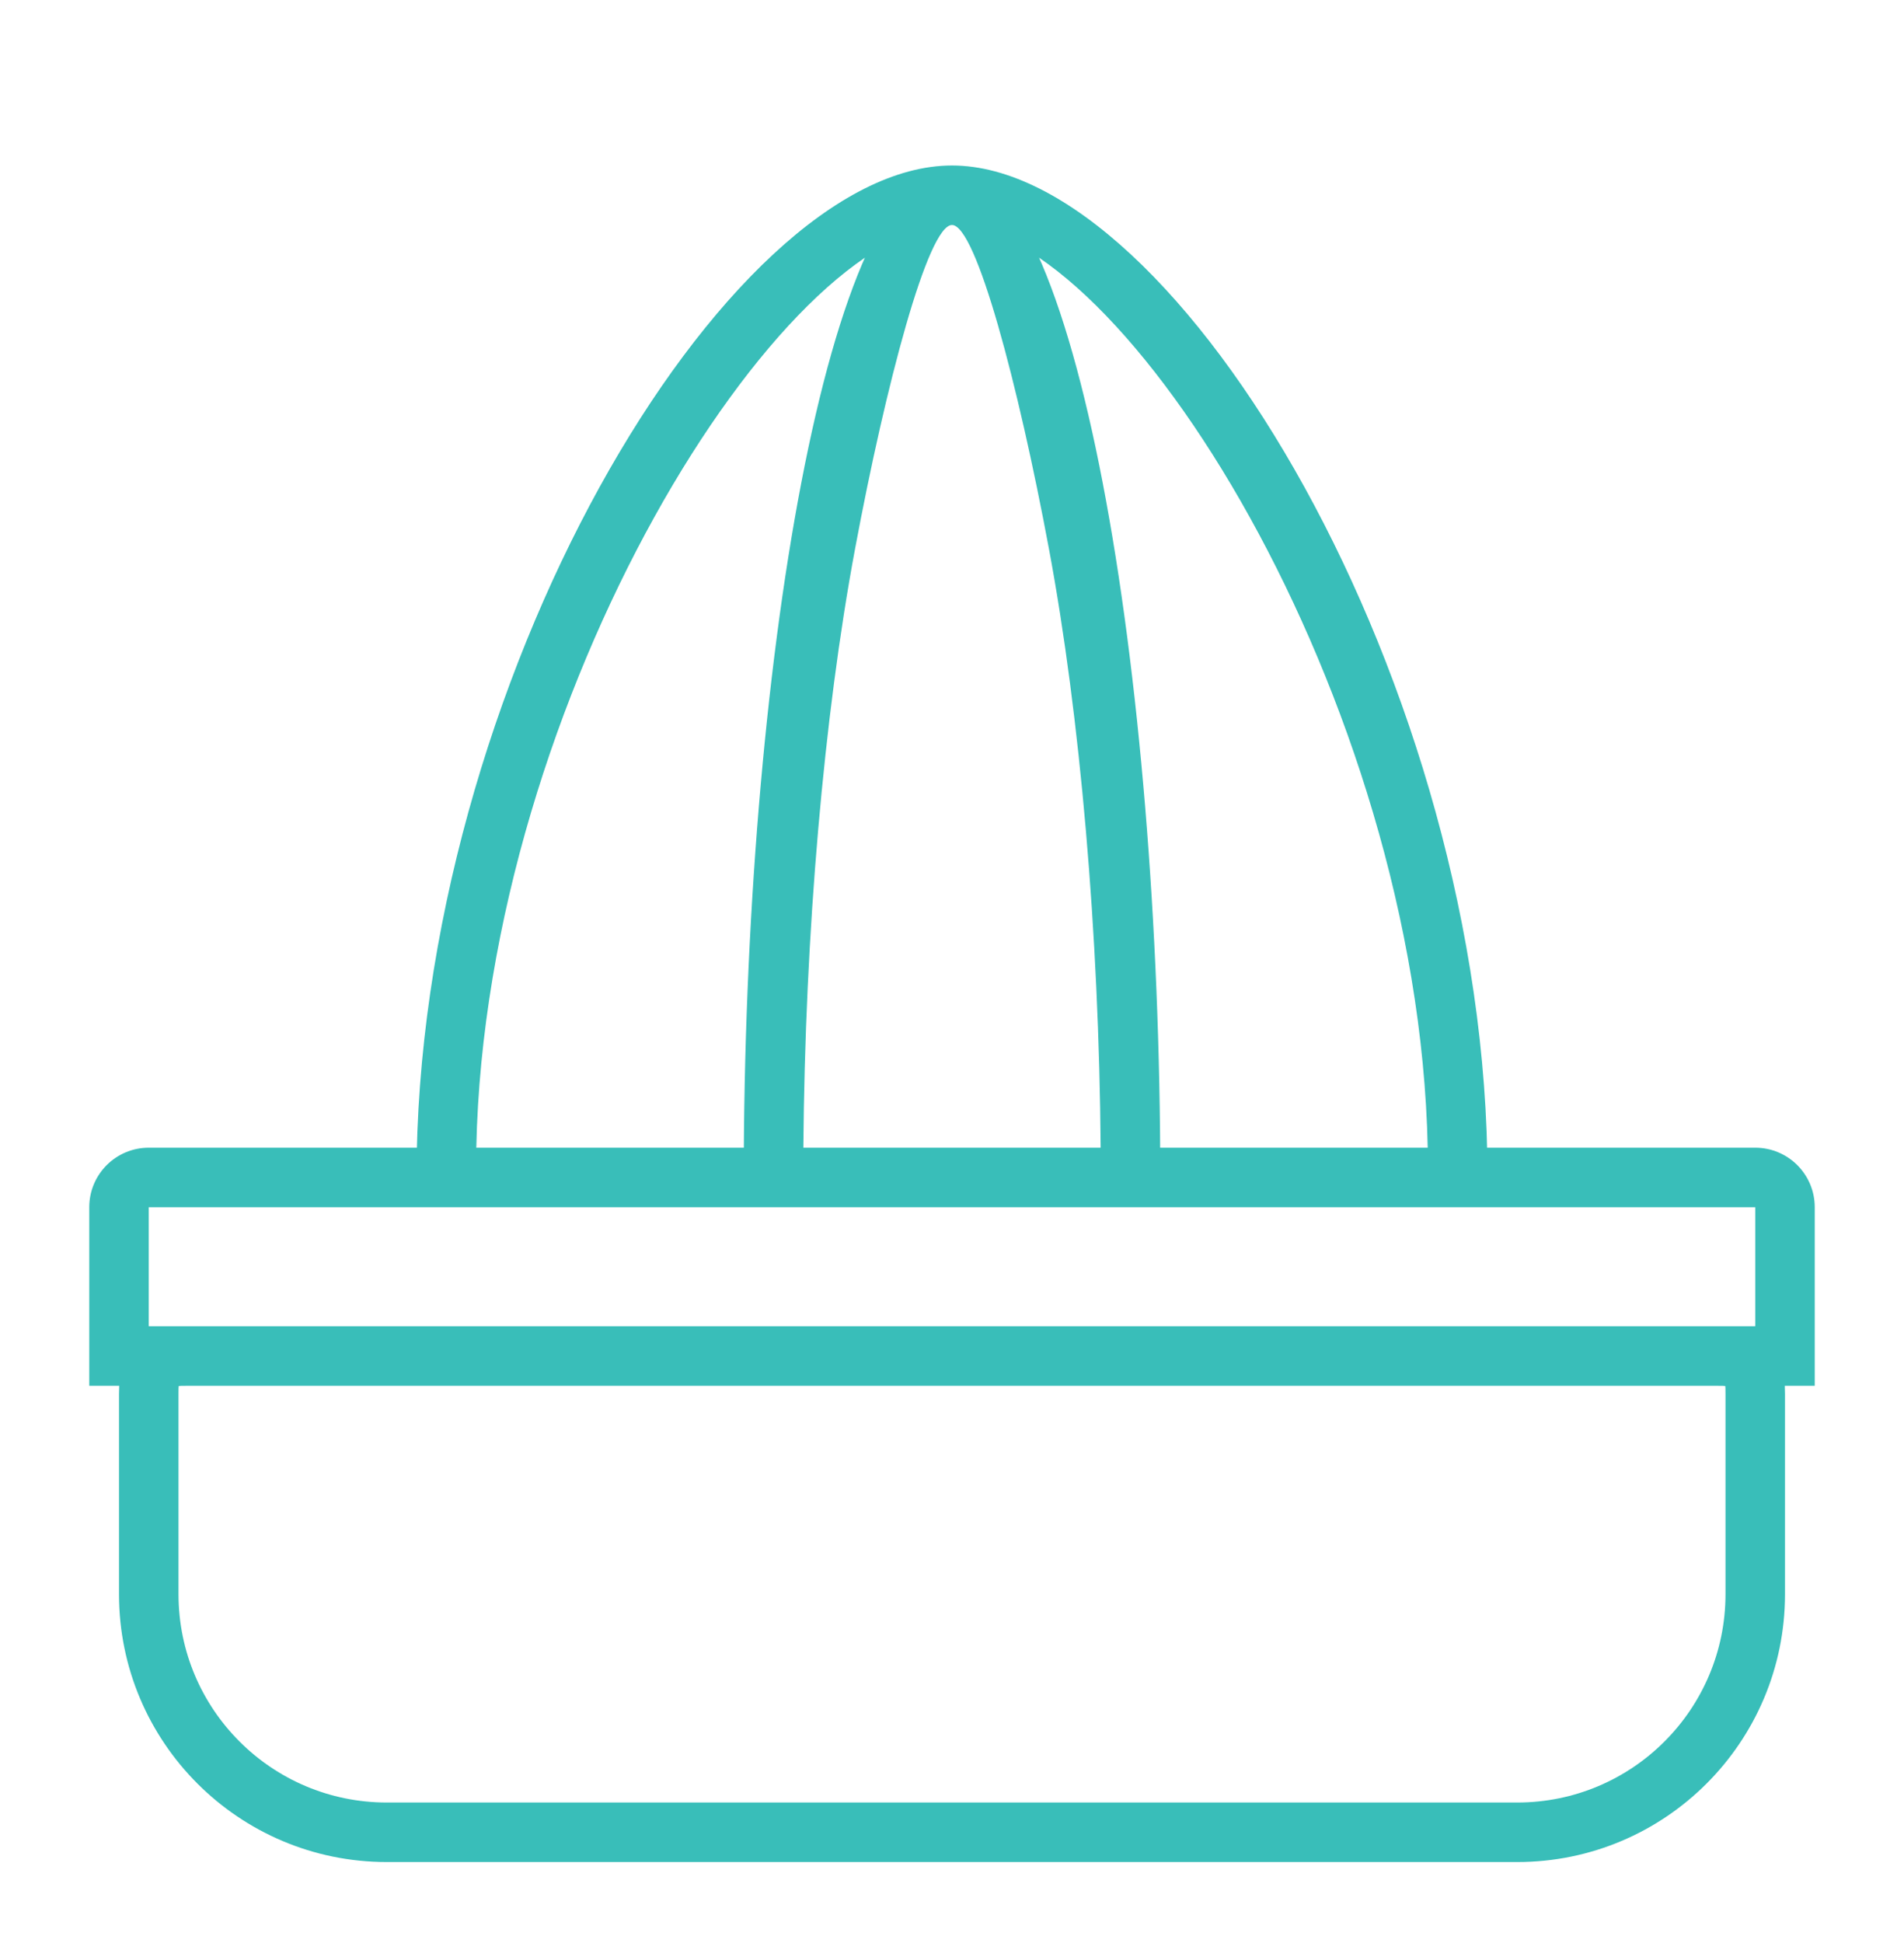 <svg width="100" height="102" viewBox="0 0 100 102" fill="none" xmlns="http://www.w3.org/2000/svg">
<g filter="url(#filter0_d)">
<path d="M90.184 68.75H9.816C9.533 68.75 9.432 68.754 9.387 68.762C9.378 68.807 9.375 68.908 9.375 69.191V79.688C9.375 85.728 14.272 90.625 20.312 90.625H79.688C85.728 90.625 90.625 85.728 90.625 79.688V69.191C90.625 68.908 90.621 68.807 90.613 68.762C90.568 68.754 90.467 68.75 90.184 68.75ZM93.74 68.75C93.747 68.887 93.75 69.033 93.75 69.191V79.688C93.75 87.454 87.454 93.75 79.688 93.75H20.312C12.546 93.75 6.25 87.454 6.25 79.688V69.191C6.25 69.033 6.253 68.887 6.26 68.75H4.688V59.375C4.688 57.649 6.087 56.25 7.812 56.25H92.188C93.913 56.25 95.312 57.649 95.312 59.375V68.75H93.74ZM7.812 59.375V65.625H92.188V59.375H7.812ZM78.125 57.812V59.375H21.875V57.812C21.875 32.007 38.135 4.688 50 4.688C61.865 4.688 78.125 32.007 78.125 57.812ZM74.985 56.25C74.487 32.547 58.872 7.812 50 7.812C41.128 7.812 25.513 32.547 25.016 56.25H74.985ZM60.938 57.812V59.375H39.062V57.812C39.062 31.428 43.471 4.688 50 4.688C56.529 4.688 60.938 31.428 60.938 57.812ZM55.093 24.82C53.482 16.186 51.263 7.812 50 7.812C48.737 7.812 46.518 16.186 44.907 24.82C43.271 33.582 42.278 44.983 42.193 56.25H50.741H57.807C57.722 44.983 56.729 33.582 55.093 24.82Z" fill="#39BEB9"/>
</g>
<defs>
<filter id="filter0_d" x="-4" y="0" width="108" height="108" filterUnits="userSpaceOnUse" color-interpolation-filters="sRGB">
<feFlood flood-opacity="0" result="BackgroundImageFix"/>
<feColorMatrix in="SourceAlpha" type="matrix" values="0 0 0 0 0 0 0 0 0 0 0 0 0 0 0 0 0 0 127 0"/>
<feOffset dy="4"/>
<feGaussianBlur stdDeviation="2"/>
<feColorMatrix type="matrix" values="0 0 0 0 0 0 0 0 0 0 0 0 0 0 0 0 0 0 0.25 0"/>
<feBlend mode="normal" in2="BackgroundImageFix" result="effect1_dropShadow"/>
<feBlend mode="normal" in="SourceGraphic" in2="effect1_dropShadow" result="shape"/>
</filter>
</defs>
</svg>
